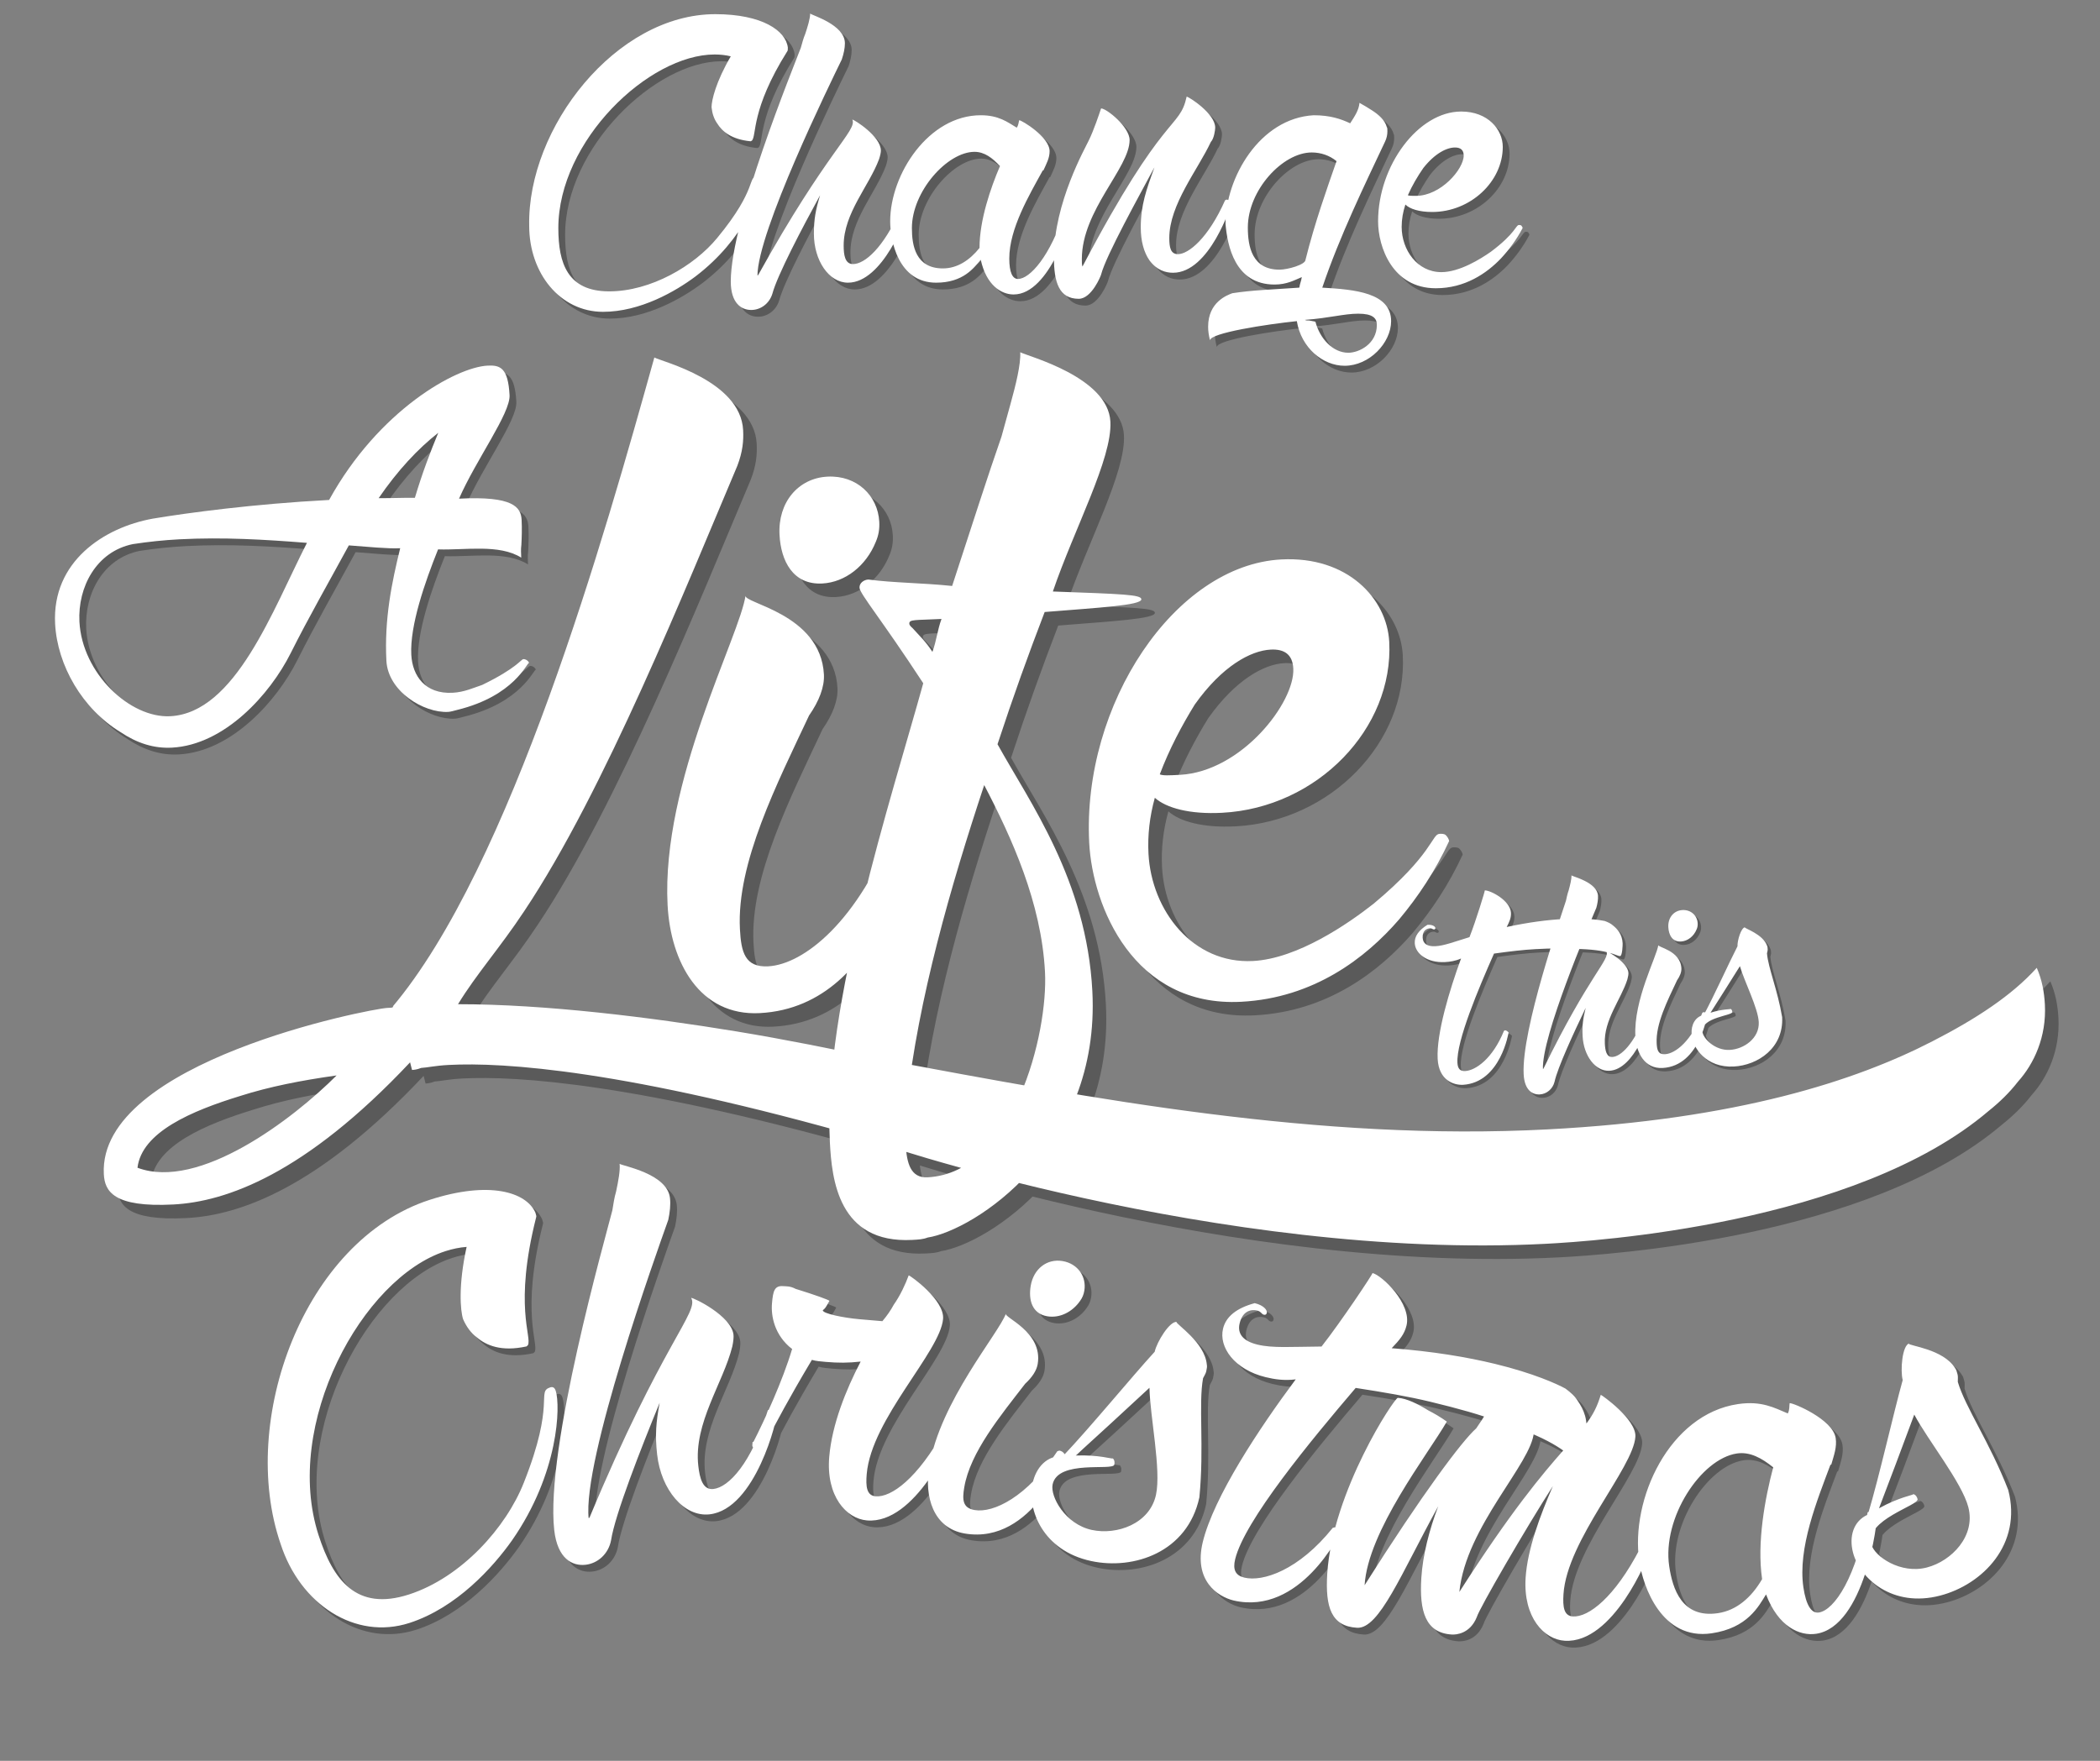 <?xml version="1.0" encoding="utf-8"?>
<!-- Generator: Adobe Illustrator 16.0.2, SVG Export Plug-In . SVG Version: 6.00 Build 0)  -->
<!DOCTYPE svg PUBLIC "-//W3C//DTD SVG 1.1//EN" "http://www.w3.org/Graphics/SVG/1.1/DTD/svg11.dtd">
<svg version="1.1" id="Layer_1" xmlns="http://www.w3.org/2000/svg" xmlns:xlink="http://www.w3.org/1999/xlink" x="0px" y="0px"
	 width="310px" height="260px" viewBox="0 0 310 260" enable-background="new 0 0 310 260" xml:space="preserve">
<rect x="0" y="0" width="310" height="260" fill="#808080" stroke="none"/>
<g>
	<g opacity="0.3">
		<path d="M178.368,106.034c4.036-5.686,8.25-7.96,11.207-8.115c2.048-0.107,3.232,0.743,3.34,2.79
			c0.262,5.005-7.641,15.227-16.74,15.703c-1.592,0.084-2.502,0.132-2.969-0.072C174.608,112.617,176.476,109.098,178.368,106.034
			 M215.416,125.304c-0.239-0.215-0.694-0.192-0.922-0.18c-1.137,0.06-0.982,3.017-9.723,10.317
			c-3.725,2.933-11.207,8.114-17.805,8.46c-8.871,0.465-14.985-7.426-15.428-15.842c-0.143-2.729,0.169-5.482,0.936-8.26
			c1.677,1.508,5.147,2.467,9.925,2.217c14.103-0.74,25.347-12.505,24.679-25.243c-0.333-6.369-6.138-12.679-15.919-12.167
			c-15.695,0.823-29.443,21.387-28.37,41.859c0.488,9.326,6.519,24.292,22.441,23.457c10.69-0.561,18.365-6.438,23.312-12.17
			c2.79-3.339,5.329-7.122,7.377-11.563C215.907,125.963,215.656,125.52,215.416,125.304 M135.845,165.056
			c1.691-15.598,6.519-32.274,11.443-47.13c4.057,7.771,8.437,17.349,8.973,27.585c0.477,9.099-4.604,29.665-17.342,30.332
			c-2.502,0.131-3.076-2.119-3.219-4.849C135.592,168.946,135.713,166.888,135.845,165.056 M136.722,94.759
			c-0.239-0.216-0.479-0.431-0.49-0.659c-0.036-0.682,0.886-0.502,4.752-0.705c-0.598,1.628-0.742,3.232-1.341,4.86
			C138.649,96.71,137.692,95.848,136.722,94.759 M138.929,184.737c6.788-1.04,25.55-12.971,24.322-36.399
			c-0.858-16.378-9.212-27.8-13.998-36.445c2.36-7.194,4.552-13.24,6.96-19.524c7.949-0.645,14.318-0.979,14.271-1.888
			c-0.036-0.683-2.777-0.767-13.062-1.141c3.163-9.289,8.78-19.619,8.494-25.078c-0.346-6.597-12.137-9.628-13.31-10.251
			c0.095,1.82-0.66,4.824-1.427,7.602l-1.341,4.86c-2.181,6.272-3.942,11.839-7.284,22.05c-4.358-0.456-8.691-0.457-12.367-0.949
			c-0.682,0.036-1.341,0.527-1.305,1.209c0.048,0.91,3.208,4.622,9.407,14.105c-4.601,16.663-14.832,47.764-13.783,67.78
			c0.286,5.459,1.242,14.988,12.16,14.417C137.576,185.037,138.258,185.001,138.929,184.737 M131.269,82.043
			c0.407-0.934,0.587-1.856,0.528-2.993c-0.203-3.867-3.327-6.897-7.649-6.67c-4.322,0.226-7.327,3.805-7.077,8.582
			c0.203,3.867,1.986,7.423,6.308,7.196C126.791,87.98,129.856,85.539,131.269,82.043 M114.158,151.595
			c19.107-1.001,22.501-27.637,22.537-26.955l-0.479-0.431c-0.479-0.432-0.946-0.636-1.628-0.6
			c-0.215,0.239-0.443,0.251-0.443,0.251c-5.414,14.197-13.521,20.553-18.752,20.827c-3.412,0.178-3.986-2.072-4.165-5.483
			c-0.513-9.781,5.488-21.5,10.207-31.556c1.485-2.131,2.287-4.226,2.192-6.045c-0.477-9.099-12.185-10.538-11.562-11.711
			c-0.827,5.973-12.469,27.568-11.515,45.765C100.991,144.073,105.287,152.06,114.158,151.595 M22.295,174.428
			c0.636-5.279,7.999-8.402,15.183-10.604c4.262-1.363,9.003-2.297,14.211-3.025C45.187,167.298,31.369,177.83,22.295,174.428
			 M302.666,144.908c-3.664,4.07-8.956,7.54-15.398,10.844c-11.325,5.84-28.817,11.546-56.796,13.012
			c-33.893,1.777-66.837-4.48-98.393-10.353c-6.919-1.463-14.066-2.912-21.428-4.123c-12.654-2.074-28.037-4.006-41.038-4.009
			c2.73-4.477,6.179-8.307,9.772-13.74c11.844-17.728,23.942-48.013,31.452-65.741c0.802-2.095,0.946-3.699,0.863-5.292
			c-0.381-7.279-11.933-10.094-13.107-10.717c-7.296,26.156-21.146,75.237-38.761,96.004l0.215-0.24
			c0.012,0.228-0.215,0.24-0.443,0.252l-0.455,0.024c-2.502,0.131-42.692,7.938-41.822,24.544c0.131,2.502,1.399,4.944,10.271,4.479
			c7.733-0.406,19.383-4.437,34.938-20.991l0.287,1.126c0.227-0.012,0.682-0.035,1.352-0.299c0.91-0.048,2.036-0.335,4.083-0.441
			c7.961-0.418,26.038,0.688,61.699,10.907c0.012,0.228,52.265,18.018,100.259,15.501c7.052-0.368,45.697-2.851,65.347-19.618
			c1.532-1.221,3.053-2.669,4.335-4.332c2.37-2.635,4.215-6.608,3.965-11.386C303.767,148.501,303.444,146.692,302.666,144.908"/>
	</g>
	<g>
		<path fill="#FFFFFF" d="M176.368,104.034c4.036-5.686,8.25-7.96,11.207-8.115c2.048-0.107,3.232,0.743,3.34,2.79
			c0.262,5.005-7.641,15.227-16.74,15.703c-1.592,0.084-2.502,0.132-2.969-0.072C172.608,110.617,174.476,107.098,176.368,104.034
			 M213.416,123.304c-0.239-0.215-0.694-0.192-0.922-0.18c-1.137,0.06-0.982,3.017-9.723,10.317
			c-3.725,2.933-11.207,8.114-17.805,8.46c-8.871,0.465-14.985-7.426-15.428-15.842c-0.143-2.729,0.169-5.483,0.936-8.26
			c1.677,1.508,5.147,2.467,9.925,2.217c14.103-0.74,25.347-12.505,24.679-25.243c-0.333-6.369-6.138-12.679-15.919-12.167
			c-15.695,0.823-29.443,21.387-28.37,41.859c0.488,9.326,6.519,24.292,22.441,23.457c10.69-0.561,18.365-6.438,23.312-12.17
			c2.79-3.339,5.329-7.122,7.377-11.563C213.907,123.963,213.656,123.52,213.416,123.304 M133.845,163.056
			c1.691-15.598,6.519-32.274,11.443-47.13c4.057,7.771,8.436,17.349,8.973,27.585c0.477,9.099-4.604,29.665-17.342,30.332
			c-2.502,0.131-3.076-2.119-3.219-4.849C133.592,166.946,133.713,164.888,133.845,163.056 M134.722,92.759
			c-0.239-0.216-0.479-0.431-0.49-0.659c-0.036-0.682,0.886-0.502,4.752-0.705c-0.598,1.628-0.742,3.232-1.341,4.86
			C136.649,94.71,135.692,93.848,134.722,92.759 M136.929,182.737c6.788-1.04,25.55-12.971,24.322-36.399
			c-0.858-16.378-9.212-27.8-13.998-36.445c2.36-7.194,4.552-13.24,6.96-19.524c7.949-0.645,14.318-0.979,14.271-1.888
			c-0.036-0.683-2.777-0.767-13.062-1.141c3.163-9.289,8.78-19.619,8.494-25.078c-0.346-6.597-12.137-9.628-13.31-10.251
			c0.095,1.82-0.66,4.824-1.427,7.602l-1.341,4.86c-2.181,6.272-3.942,11.839-7.284,22.05c-4.358-0.456-8.691-0.457-12.367-0.949
			c-0.682,0.036-1.341,0.527-1.305,1.209c0.048,0.91,3.208,4.622,9.407,14.105c-4.601,16.663-14.832,47.764-13.783,67.78
			c0.286,5.459,1.242,14.988,12.16,14.417C135.576,183.037,136.258,183.001,136.929,182.737 M129.269,80.043
			c0.407-0.934,0.587-1.856,0.528-2.993c-0.203-3.867-3.327-6.897-7.649-6.67c-4.322,0.226-7.327,3.805-7.077,8.582
			c0.203,3.867,1.986,7.423,6.308,7.196C124.791,85.98,127.856,83.539,129.269,80.043 M112.158,149.595
			c19.107-1.001,22.501-27.637,22.537-26.955l-0.479-0.431c-0.479-0.432-0.946-0.636-1.628-0.6
			c-0.215,0.239-0.443,0.251-0.443,0.251c-5.414,14.197-13.521,20.553-18.752,20.827c-3.412,0.178-3.986-2.072-4.165-5.483
			c-0.513-9.781,5.488-21.5,10.207-31.556c1.485-2.131,2.287-4.226,2.192-6.045c-0.477-9.099-12.185-10.538-11.562-11.711
			c-0.827,5.973-12.469,27.568-11.515,45.765C98.991,142.073,103.287,150.06,112.158,149.595 M20.295,172.428
			c0.636-5.279,7.999-8.402,15.183-10.604c4.262-1.363,9.003-2.297,14.211-3.025C43.187,165.298,29.369,175.83,20.295,172.428
			 M300.666,142.908c-3.664,4.07-8.956,7.54-15.398,10.844c-11.325,5.84-28.817,11.546-56.796,13.012
			c-33.893,1.777-66.837-4.48-98.393-10.353c-6.919-1.463-14.066-2.912-21.428-4.123c-12.654-2.074-28.037-4.006-41.038-4.009
			c2.73-4.477,6.179-8.307,9.772-13.74c11.844-17.728,23.942-48.013,31.452-65.741c0.802-2.095,0.946-3.699,0.863-5.292
			c-0.381-7.279-11.933-10.094-13.107-10.717c-7.296,26.156-21.146,75.237-38.761,96.004l0.215-0.24
			c0.012,0.228-0.215,0.24-0.443,0.252l-0.455,0.024c-2.502,0.131-42.692,7.938-41.822,24.544c0.131,2.502,1.399,4.944,10.271,4.479
			c7.733-0.406,19.383-4.437,34.938-20.991l0.287,1.126c0.227-0.012,0.682-0.035,1.352-0.299c0.91-0.048,2.036-0.335,4.083-0.441
			c7.961-0.418,26.038,0.688,61.699,10.907c0.012,0.228,52.265,18.018,100.259,15.501c7.052-0.368,45.697-2.851,65.347-19.618
			c1.532-1.221,3.053-2.669,4.335-4.332c2.37-2.635,4.215-6.608,3.965-11.386C301.767,146.501,301.444,144.692,300.666,142.908"/>
	</g>
</g>
<g>
	<g opacity="0.3">
		<path d="M211.117,25.8c1.74-2.197,3.479-3.021,4.67-3.021c0.824,0,1.282,0.366,1.282,1.19c0,2.015-3.389,5.952-7.052,5.952
			c-0.641,0-1.007,0-1.189-0.092C209.469,28.364,210.293,26.991,211.117,25.8 M225.585,34.316c-0.092-0.091-0.275-0.091-0.367-0.091
			c-0.457,0-0.457,1.19-4.12,3.937c-1.557,1.099-4.67,3.022-7.325,3.022c-3.571,0-5.86-3.297-5.86-6.685
			c0-1.098,0.183-2.197,0.55-3.296c0.641,0.641,2.014,1.099,3.937,1.099c5.678,0,10.439-4.487,10.439-9.615
			c0-2.564-2.198-5.219-6.135-5.219c-6.318,0-12.271,7.966-12.271,16.207c0,3.754,2.106,9.889,8.516,9.889
			c4.304,0,7.509-2.197,9.614-4.395c1.19-1.282,2.289-2.747,3.205-4.487C225.768,34.591,225.676,34.408,225.585,34.316
			 M193.72,39.353c0,0.733-2.656,1.465-3.846,1.465c-4.029,0-4.67-3.388-4.67-6.226c0-5.494,5.128-11.08,9.431-11.08
			c1.374,0,2.656,0.458,3.663,1.282C196.924,28.731,195.093,33.858,193.72,39.353 M201.503,47.319c2.106,0,2.747,0.641,2.747,1.648
			c0,2.838-2.656,4.12-4.212,4.12c-2.29,0-4.212-2.106-4.854-4.578c-0.274-0.091-0.55-0.091-0.916-0.183
			c-0.274,0-0.458,0-0.641-0.092C197.291,47.96,199.396,47.319,201.503,47.319 M205.715,19.757
			c-0.275-1.007-1.191-1.831-2.198-2.472c-0.549-0.367-1.189-0.733-1.831-1.099c-0.092,1.099-0.732,2.014-1.374,3.022
			c-1.373-0.641-2.93-1.191-5.401-1.191c-7.966,0.458-13.003,9.248-13.003,16.024c0.274,3.205,1.374,8.974,7.233,8.974
			c1.831,0,2.931-0.641,4.029-1.099c-0.091,0.641-0.275,0.916-0.366,1.557c-3.938,0.275-6.959,0.366-9.889,0.824
			c-0.733,0.275-3.572,1.282-3.572,4.945c0,0.641,0.092,1.282,0.275,2.014c0-1.099,8.424-2.381,12.819-2.838
			c0.642,3.937,3.846,6.592,7.051,6.592c3.663,0,6.867-3.388,6.867-6.592c0-4.213-5.402-4.67-10.163-4.945
			c2.563-7.6,6.317-15.292,9.247-21.518c0.275-0.55,0.366-1.099,0.366-1.557C205.806,20.123,205.806,19.849,205.715,19.757
			 M170.682,39.444c1.1,1.465,2.381,1.831,3.48,1.831c5.401,0,8.606-9.981,8.606-10.347l-0.183-0.183
			c-0.183-0.183-0.366-0.275-0.549-0.275c-0.092,0.092-0.185,0.092-0.185,0.092c-2.472,5.586-5.401,7.966-6.959,7.966
			c-1.098,0-1.281-1.007-1.281-2.38c0-4.945,4.213-10.073,6.135-14.193c0.458-0.458,0.641-1.74,0.641-2.106
			c0-2.106-3.937-4.579-4.212-4.579c-1.098,4.945-3.205,1.923-15.383,25.09c-0.092-0.275-0.092-0.641-0.092-1.099
			c0-7.234,7.051-13.461,7.051-17.581c0-1.923-3.388-4.67-4.212-4.67c-0.275,0.824-1.099,3.296-1.831,4.761
			c-0.458,1.008-5.128,9.157-5.128,17.215c0,3.663,0.732,6.135,3.663,6.135c1.923,0,3.296-3.479,3.296-3.571
			c0.732-2.839,5.677-11.721,7.875-15.841c-1.191,3.296-2.015,5.585-2.015,8.882C169.4,36.605,169.858,38.254,170.682,39.444
			 M145.594,37.613c-1.465,1.831-3.297,3.021-5.403,3.021c-4.029,0-4.578-3.388-4.578-5.952c0-5.402,5.219-11.262,9.248-11.262
			c1.465,0,2.656,0.915,3.754,2.106C147.242,28.731,145.594,33.492,145.594,37.613 M158.779,31.935c-0.274,0-0.55,0-0.55,0.092
			c-2.197,6.868-5.219,10.164-6.958,10.164c-0.824,0-1.282-1.007-1.282-3.022c0-4.395,2.93-9.34,4.945-13.002h0.092
			c0.458-1.008,0.916-1.832,0.916-2.839c0-2.106-4.122-4.578-4.487-4.578c-0.092,0.274-0.092,0.732-0.366,1.099
			c-1.374-0.825-2.656-1.832-5.311-1.832c-7.692,0-13.369,8.699-13.369,15.658c0,2.839,1.19,9.065,6.776,9.065
			c4.029,0,5.586-2.197,6.593-3.388c0.824,3.755,3.021,5.128,4.853,5.128c5.402,0,8.607-11.263,8.607-12.178
			C159.237,32.21,159.054,32.119,158.779,31.935 M134.423,31.935c-0.275,0-0.55,0-0.55,0.092c-2.472,5.586-5.219,7.966-6.959,7.966
			c-1.19,0-1.373-1.373-1.373-2.747c0-4.761,3.754-8.79,5.219-12.728c0.183-0.549,0.275-1.007,0.275-1.281
			c0-2.106-3.938-4.579-4.212-4.579c0.732,1.648-3.663,4.487-13.918,22.984c-0.092,0-0.092,0-0.092,0.091
			c0-6.501,10.713-28.386,12.453-31.957c0.275-0.824,0.458-1.648,0.458-2.381c0-2.747-4.853-4.12-5.128-4.395
			c0,0.733-0.366,1.923-0.732,3.022c-0.275,0.641-0.458,1.373-0.641,2.014c-1.099,2.931-10.347,25.456-10.347,34.521
			c0,3.205,1.556,4.212,3.021,4.212c1.374,0,2.656-0.915,3.114-2.38c0.732-2.747,4.395-9.707,7.05-14.56
			c-0.641,2.106-0.915,3.48-0.915,5.678c0,3.937,2.197,7.233,5.036,7.233c5.128,0,8.699-9.706,8.699-10.438
			C134.881,32.21,134.698,32.119,134.423,31.935 M90.014,47.044c5.494,0,10.713-3.022,13.644-5.219
			c7.233-5.494,9.706-12.545,9.706-14.285c0-0.275-0.092-0.549-0.458-0.549c-1.648,0,0.091,1.74-6.044,9.157
			c-3.388,4.12-9.797,7.874-15.932,7.874c-6.135,0-7.509-4.12-7.509-9.34c0-12.911,13.369-25.638,23.075-25.638
			c0.824,0,1.648,0.091,2.381,0.274c-2.198,3.755-2.839,6.502-2.839,7.509c0.092,0.916,0.367,1.74,0.824,2.381
			c0.733,1.19,2.106,2.38,4.945,2.655l0.183-0.092c0.733-0.732-0.183-4.578,5.219-13.185c0.092-0.092,0.092-0.275,0.092-0.55
			c-0.275-2.472-3.754-4.944-10.713-4.944c-14.651,0-27.745,16.757-27.47,31.224C79.118,41.367,83.696,47.044,90.014,47.044"/>
	</g>
	<g>
		<path fill="#FFFFFF" d="M210.117,24.8c1.74-2.197,3.479-3.021,4.67-3.021c0.824,0,1.282,0.366,1.282,1.19
			c0,2.015-3.389,5.952-7.052,5.952c-0.641,0-1.007,0-1.189-0.092C208.469,27.364,209.293,25.991,210.117,24.8 M224.585,33.316
			c-0.092-0.091-0.275-0.091-0.367-0.091c-0.457,0-0.457,1.19-4.12,3.937c-1.557,1.099-4.67,3.022-7.325,3.022
			c-3.571,0-5.86-3.297-5.86-6.685c0-1.098,0.183-2.197,0.55-3.296c0.641,0.641,2.014,1.099,3.937,1.099
			c5.678,0,10.439-4.487,10.439-9.615c0-2.564-2.198-5.219-6.135-5.219c-6.318,0-12.271,7.966-12.271,16.207
			c0,3.754,2.106,9.889,8.516,9.889c4.304,0,7.509-2.197,9.614-4.395c1.19-1.282,2.289-2.747,3.205-4.487
			C224.768,33.591,224.676,33.408,224.585,33.316 M192.72,38.353c0,0.733-2.656,1.465-3.846,1.465c-4.029,0-4.67-3.388-4.67-6.226
			c0-5.494,5.128-11.08,9.431-11.08c1.374,0,2.656,0.458,3.663,1.282C195.924,27.731,194.093,32.858,192.72,38.353 M200.503,46.319
			c2.106,0,2.747,0.641,2.747,1.648c0,2.838-2.656,4.12-4.212,4.12c-2.29,0-4.212-2.106-4.854-4.578
			c-0.274-0.091-0.55-0.091-0.916-0.183c-0.274,0-0.458,0-0.641-0.092C196.291,46.96,198.396,46.319,200.503,46.319 M204.715,18.757
			c-0.275-1.007-1.191-1.831-2.198-2.472c-0.549-0.367-1.189-0.733-1.831-1.099c-0.092,1.099-0.732,2.014-1.374,3.022
			c-1.373-0.641-2.93-1.191-5.401-1.191c-7.966,0.458-13.003,9.248-13.003,16.024c0.274,3.205,1.374,8.974,7.233,8.974
			c1.831,0,2.931-0.641,4.029-1.099c-0.091,0.641-0.275,0.916-0.366,1.557c-3.938,0.275-6.959,0.366-9.889,0.824
			c-0.733,0.275-3.572,1.282-3.572,4.945c0,0.641,0.092,1.282,0.275,2.014c0-1.099,8.424-2.381,12.819-2.838
			c0.642,3.937,3.846,6.592,7.051,6.592c3.663,0,6.867-3.388,6.867-6.592c0-4.213-5.402-4.67-10.163-4.945
			c2.563-7.6,6.317-15.292,9.247-21.518c0.275-0.55,0.366-1.099,0.366-1.557C204.806,19.123,204.806,18.849,204.715,18.757
			 M169.682,38.444c1.1,1.465,2.381,1.831,3.48,1.831c5.401,0,8.606-9.981,8.606-10.347l-0.183-0.183
			c-0.183-0.183-0.366-0.275-0.549-0.275c-0.092,0.092-0.185,0.092-0.185,0.092c-2.472,5.586-5.401,7.966-6.959,7.966
			c-1.098,0-1.281-1.007-1.281-2.38c0-4.945,4.213-10.073,6.135-14.193c0.458-0.458,0.641-1.74,0.641-2.106
			c0-2.106-3.937-4.579-4.212-4.579c-1.098,4.945-3.205,1.923-15.383,25.09c-0.092-0.275-0.092-0.641-0.092-1.099
			c0-7.234,7.051-13.461,7.051-17.581c0-1.923-3.388-4.67-4.212-4.67c-0.275,0.824-1.099,3.296-1.831,4.761
			c-0.458,1.008-5.128,9.157-5.128,17.215c0,3.663,0.732,6.135,3.663,6.135c1.923,0,3.296-3.479,3.296-3.571
			c0.732-2.839,5.677-11.721,7.875-15.841c-1.191,3.296-2.015,5.585-2.015,8.882C168.4,35.605,168.858,37.254,169.682,38.444
			 M144.594,36.613c-1.465,1.831-3.297,3.021-5.403,3.021c-4.029,0-4.578-3.388-4.578-5.952c0-5.402,5.219-11.262,9.248-11.262
			c1.465,0,2.656,0.915,3.754,2.106C146.242,27.731,144.594,32.492,144.594,36.613 M157.779,30.935c-0.274,0-0.55,0-0.55,0.092
			c-2.197,6.868-5.219,10.164-6.958,10.164c-0.824,0-1.282-1.007-1.282-3.022c0-4.395,2.93-9.34,4.944-13.002h0.092
			c0.458-1.008,0.917-1.832,0.917-2.839c0-2.106-4.122-4.578-4.487-4.578c-0.092,0.274-0.092,0.732-0.366,1.099
			c-1.374-0.825-2.656-1.832-5.311-1.832c-7.692,0-13.369,8.699-13.369,15.658c0,2.839,1.19,9.065,6.776,9.065
			c4.029,0,5.586-2.197,6.593-3.388c0.824,3.755,3.021,5.128,4.853,5.128c5.402,0,8.607-11.263,8.607-12.178
			C158.237,31.21,158.054,31.119,157.779,30.935 M133.423,30.935c-0.275,0-0.55,0-0.55,0.092c-2.472,5.586-5.219,7.966-6.959,7.966
			c-1.19,0-1.373-1.373-1.373-2.747c0-4.761,3.754-8.79,5.219-12.728c0.183-0.549,0.275-1.007,0.275-1.281
			c0-2.106-3.938-4.579-4.212-4.579c0.732,1.648-3.663,4.487-13.918,22.984c-0.092,0-0.092,0-0.092,0.091
			c0-6.501,10.713-28.386,12.453-31.957c0.275-0.824,0.458-1.648,0.458-2.381c0-2.747-4.853-4.12-5.128-4.395
			c0,0.733-0.366,1.923-0.732,3.022c-0.275,0.641-0.458,1.373-0.641,2.014c-1.099,2.931-10.347,25.456-10.347,34.521
			c0,3.205,1.556,4.212,3.021,4.212c1.374,0,2.656-0.915,3.114-2.38c0.732-2.747,4.395-9.707,7.05-14.56
			c-0.641,2.106-0.915,3.48-0.915,5.678c0,3.937,2.197,7.233,5.036,7.233c5.128,0,8.699-9.706,8.699-10.438
			C133.881,31.21,133.698,31.119,133.423,30.935 M89.014,46.044c5.494,0,10.713-3.022,13.644-5.219
			c7.233-5.494,9.706-12.545,9.706-14.285c0-0.275-0.092-0.549-0.458-0.549c-1.648,0,0.091,1.74-6.044,9.157
			c-3.388,4.12-9.797,7.874-15.932,7.874c-6.135,0-7.509-4.12-7.509-9.34c0-12.911,13.369-25.638,23.075-25.638
			c0.824,0,1.648,0.091,2.381,0.274c-2.198,3.755-2.839,6.502-2.839,7.509c0.092,0.916,0.367,1.74,0.824,2.381
			c0.733,1.19,2.106,2.38,4.945,2.655l0.183-0.092c0.733-0.732-0.183-4.578,5.219-13.185c0.092-0.092,0.092-0.275,0.092-0.55
			c-0.275-2.472-3.754-4.944-10.713-4.944c-14.651,0-27.745,16.757-27.47,31.224C78.118,40.367,82.696,46.044,89.014,46.044"/>
	</g>
</g>
<g>
	<g opacity="0.3">
		<path d="M255.843,155.528c-2.21,0.116-3.985-1.737-4.038-2.741c-0.109-2.076,4.443-2.315,4.416-2.852
			c-0.01-0.2-0.084-0.331-0.155-0.394c-0.07-0.064-0.07-0.064-0.137-0.061c0.069,0.063-1.143-0.008-2.925,0.557
			c1.24-1.945,2.915-4.584,4.34-6.875c0.654,2.249,2.673,6.172,2.782,8.247C260.252,153.82,257.919,155.42,255.843,155.528
			 M261.348,140.133c-0.627-1.713-3.288-2.513-3.298-2.714l0.066-0.003c-0.603,0.03-1.171,2.008-1.129,2.812
			c-1.279,2.484-3.443,7.297-4.975,10.13c-1.261,0.269-1.871,1.441-1.801,2.781c0.111,2.143,2.212,5.054,6.229,4.843
			c3.548-0.186,7.376-2.735,7.138-7.29c-0.683-4.06-2.06-7.277-2.239-9.417c0.053-0.271,0.112-0.408,0.103-0.608
			C261.432,140.465,261.422,140.264,261.348,140.133 M250.955,137.724c0.12-0.274,0.174-0.547,0.155-0.881
			c-0.059-1.139-0.979-2.031-2.251-1.964c-1.271,0.066-2.157,1.12-2.084,2.527c0.061,1.138,0.585,2.185,1.857,2.117
			C249.638,139.471,250.539,138.753,250.955,137.724 M245.919,158.198c5.625-0.296,6.624-8.137,6.634-7.936l-0.142-0.127
			c-0.141-0.127-0.277-0.187-0.479-0.176c-0.063,0.069-0.13,0.074-0.13,0.074c-1.594,4.179-3.981,6.05-5.521,6.131
			c-1.004,0.052-1.173-0.61-1.226-1.615c-0.151-2.879,1.616-6.329,3.005-9.289c0.437-0.627,0.673-1.244,0.645-1.779
			c-0.14-2.679-3.587-3.102-3.402-3.447c-0.244,1.759-3.671,8.115-3.391,13.472C242.043,155.983,243.308,158.335,245.919,158.198
			 M243.696,150.391c-0.201,0.011-0.401,0.021-0.397,0.088c-1.595,4.181-3.512,6.026-4.784,6.093
			c-0.87,0.046-1.057-0.951-1.109-1.956c-0.183-3.481,2.408-6.572,3.329-9.508c0.112-0.408,0.162-0.747,0.151-0.947
			c-0.08-1.54-3.055-3.197-3.255-3.188c0.599,1.178-2.508,3.422-9.297,17.341c-0.067,0.003-0.067,0.003-0.064,0.07
			c-0.249-4.754,6.747-21.168,7.882-23.846c0.169-0.613,0.272-1.224,0.244-1.76c-0.106-2.008-3.707-2.826-3.919-3.017
			c0.028,0.536-0.194,1.42-0.42,2.238c-0.176,0.479-0.282,1.021-0.391,1.497c-0.691,2.185-6.592,19.012-6.244,25.641
			c0.123,2.343,1.3,3.021,2.372,2.964c1.004-0.052,1.905-0.771,2.185-1.859c0.43-2.037,2.842-7.267,4.598-10.917
			c-0.388,1.564-0.535,2.579-0.451,4.187c0.15,2.879,1.884,5.205,3.96,5.096c3.75-0.195,5.988-7.431,5.961-7.966
			C244.043,150.575,243.904,150.515,243.696,150.391 M232.959,140.614c5.173,0.064,6.167,1.087,6.702,1.059
			c0.335-0.019,0.382-1.699,0.37-1.9c-0.069-1.339-0.781-2.106-1.412-2.61c-0.353-0.318-0.765-0.498-1.243-0.675
			c-0.747-0.161-2.845-0.454-6.059-0.286c-2.344,0.123-5.146,0.471-8.398,1.179c0.427-0.828,0.667-1.378,0.628-2.114
			c-0.096-1.808-3.063-3.331-3.865-3.289c0.066-0.004-1.31,4.5-2.257,6.9c-2.379,0.729-3.762,1.271-5.033,1.338
			c-1.205,0.063-1.832-0.374-1.878-1.245c-0.056-1.071,0.599-1.374,1.067-1.399c0.336-0.017,0.412,0.181,0.613,0.171
			c0.134-0.008,0.198-0.078,0.191-0.213c-0.011-0.2-0.363-0.518-1.167-0.476c-1.3,0.807-1.924,1.713-1.872,2.717
			c0.081,1.54,1.832,2.925,4.444,2.789c0.735-0.039,1.535-0.147,2.389-0.529c-1.703,4.656-3.65,11.069-3.453,14.819
			c0.168,3.214,2.42,3.902,3.759,3.831c5.554-0.358,6.712-7.737,6.712-7.737l-0.141-0.127c-0.141-0.127-0.278-0.187-0.412-0.18
			c-0.064,0.071-0.131,0.074-0.131,0.074c-1.664,4.116-4.191,5.859-5.731,5.94c-0.736,0.038-1.093-0.346-1.138-1.217
			c-0.169-3.214,3.117-10.973,5.399-16.128c2.333-0.324,4.334-0.563,6.142-0.658C229.529,140.524,231.407,140.494,232.959,140.614"
			/>
	</g>
	<g>
		<path fill="#FFFFFF" d="M255.343,155.028c-2.21,0.116-3.985-1.737-4.038-2.741c-0.109-2.076,4.443-2.315,4.416-2.852
			c-0.01-0.2-0.084-0.331-0.155-0.394c-0.07-0.064-0.07-0.064-0.137-0.061c0.069,0.063-1.143-0.008-2.925,0.557
			c1.24-1.945,2.915-4.584,4.34-6.875c0.654,2.249,2.673,6.172,2.782,8.247C259.752,153.32,257.419,154.92,255.343,155.028
			 M260.848,139.633c-0.627-1.713-3.288-2.513-3.298-2.714l0.066-0.003c-0.603,0.03-1.171,2.008-1.129,2.812
			c-1.279,2.484-3.443,7.297-4.975,10.13c-1.261,0.269-1.871,1.441-1.801,2.781c0.111,2.143,2.212,5.054,6.229,4.843
			c3.548-0.186,7.376-2.735,7.138-7.29c-0.683-4.06-2.06-7.277-2.239-9.417c0.053-0.271,0.112-0.408,0.103-0.608
			C260.932,139.965,260.922,139.764,260.848,139.633 M250.455,137.224c0.12-0.274,0.174-0.547,0.155-0.881
			c-0.059-1.139-0.979-2.031-2.251-1.964c-1.271,0.066-2.157,1.12-2.084,2.527c0.061,1.138,0.585,2.185,1.857,2.117
			C249.138,138.971,250.039,138.253,250.455,137.224 M245.419,157.698c5.625-0.296,6.624-8.137,6.634-7.936l-0.142-0.127
			c-0.141-0.127-0.277-0.187-0.479-0.176c-0.063,0.069-0.13,0.074-0.13,0.074c-1.594,4.179-3.981,6.05-5.521,6.131
			c-1.004,0.052-1.173-0.61-1.226-1.615c-0.151-2.879,1.616-6.329,3.005-9.289c0.437-0.627,0.673-1.244,0.645-1.779
			c-0.14-2.679-3.587-3.102-3.402-3.447c-0.244,1.759-3.671,8.115-3.391,13.472C241.543,155.483,242.808,157.835,245.419,157.698
			 M243.196,149.891c-0.201,0.011-0.401,0.021-0.397,0.088c-1.595,4.181-3.512,6.026-4.784,6.093
			c-0.87,0.046-1.057-0.951-1.109-1.956c-0.183-3.481,2.408-6.572,3.329-9.508c0.112-0.408,0.162-0.747,0.151-0.947
			c-0.08-1.54-3.055-3.197-3.255-3.188c0.599,1.178-2.508,3.422-9.297,17.341c-0.067,0.003-0.067,0.003-0.064,0.07
			c-0.249-4.754,6.747-21.168,7.882-23.846c0.169-0.613,0.272-1.224,0.244-1.76c-0.106-2.008-3.707-2.826-3.919-3.017
			c0.028,0.536-0.194,1.42-0.42,2.238c-0.176,0.479-0.282,1.021-0.391,1.497c-0.691,2.185-6.592,19.012-6.244,25.641
			c0.123,2.343,1.3,3.021,2.372,2.964c1.004-0.052,1.905-0.771,2.185-1.859c0.43-2.037,2.842-7.267,4.598-10.917
			c-0.388,1.564-0.535,2.579-0.451,4.187c0.15,2.879,1.884,5.205,3.96,5.096c3.75-0.195,5.988-7.431,5.961-7.966
			C243.543,150.075,243.404,150.015,243.196,149.891 M232.459,140.114c5.173,0.064,6.167,1.087,6.702,1.059
			c0.335-0.019,0.382-1.699,0.37-1.9c-0.069-1.339-0.781-2.106-1.412-2.61c-0.353-0.318-0.765-0.498-1.243-0.675
			c-0.747-0.161-2.845-0.454-6.059-0.286c-2.344,0.123-5.146,0.471-8.398,1.179c0.427-0.828,0.667-1.378,0.628-2.114
			c-0.096-1.808-3.063-3.331-3.865-3.289c0.066-0.004-1.31,4.5-2.257,6.9c-2.379,0.729-3.762,1.271-5.033,1.338
			c-1.205,0.063-1.832-0.374-1.878-1.245c-0.056-1.071,0.599-1.374,1.067-1.399c0.336-0.017,0.412,0.181,0.613,0.171
			c0.134-0.008,0.198-0.078,0.191-0.213c-0.011-0.2-0.363-0.518-1.167-0.476c-1.3,0.807-1.924,1.713-1.872,2.717
			c0.081,1.54,1.832,2.925,4.444,2.789c0.735-0.039,1.535-0.147,2.389-0.529c-1.703,4.656-3.65,11.069-3.453,14.819
			c0.168,3.214,2.42,3.902,3.759,3.831c5.554-0.358,6.712-7.737,6.712-7.737l-0.141-0.127c-0.141-0.127-0.278-0.187-0.412-0.18
			c-0.064,0.071-0.131,0.074-0.131,0.074c-1.664,4.116-4.191,5.859-5.731,5.94c-0.736,0.038-1.093-0.346-1.138-1.217
			c-0.169-3.214,3.117-10.973,5.399-16.128c2.333-0.324,4.334-0.563,6.142-0.658C229.029,140.024,230.907,139.994,232.459,140.114"
			/>
	</g>
</g>
<g>
	<g opacity="0.3">
		<path d="M20.616,81.342c2.308-0.353,4.621-0.591,6.825-0.706c6.496-0.341,12.68,0.033,18.87,0.523
			c-5.063,9.919-10.549,25.094-20.176,25.598c-5.915,0.31-13.008-6.297-13.409-13.952C12.459,87.701,15.207,82.439,20.616,81.342
			 M65.696,64.906c-1.136,2.735-2.363,5.94-3.451,9.602c-1.746-0.025-3.486,0.067-5.347,0.048
			C59.707,70.454,62.68,67.273,65.696,64.906 M18.815,109.118c2.411,1.618,4.895,2.419,7.563,2.279
			c7.772-0.408,14.476-7.854,17.53-13.946c2.632-5.255,5.722-10.651,8.586-15.919c2.802,0.203,5.727,0.514,7.582,0.417
			c-1.246,5.067-2.358,10.475-2.036,16.623c0.237,4.523,5.523,7.736,9.119,7.547c0.347-0.018,0.805-0.158,1.379-0.305
			c8.382-2.067,10.221-6.932,10.569-6.951l0.006,0.116c-0.018-0.348-0.5-0.671-0.848-0.653s-0.977,1.331-6.081,3.808
			c-1.258,0.415-2.62,1.068-4.359,1.159c-4.06,0.213-5.946-2.48-6.11-5.612c-0.225-4.291,1.999-10.689,3.953-15.56
			c3.962,0.142,9.029-0.822,12.276,1.218c-0.03-0.58-0.066-1.276,0.019-1.862c0.061-1.05,0.104-2.448,0.038-3.724
			c-0.098-1.856-1.233-3.541-9.236-3.121c2.492-5.714,7.597-12.611,7.457-15.279c-0.213-4.059-1.397-4.462-3.253-4.365
			c-4.639,0.243-16.056,6.54-23.385,19.835c-11.135,0.583-20.952,1.912-26.025,2.759c-7.258,1.311-14.903,6.364-14.422,15.527
			C9.459,99.257,13.169,105.692,18.815,109.118"/>
	</g>
	<g>
		<path fill="#FFFFFF" d="M19.616,80.342c2.308-0.353,4.621-0.591,6.825-0.706c6.496-0.341,12.68,0.033,18.87,0.523
			c-5.063,9.919-10.549,25.094-20.176,25.598c-5.915,0.31-13.008-6.297-13.409-13.952C11.459,86.701,14.207,81.439,19.616,80.342
			 M64.696,63.906c-1.136,2.735-2.363,5.94-3.451,9.602c-1.746-0.025-3.486,0.067-5.347,0.048
			C58.707,69.454,61.68,66.273,64.696,63.906 M17.815,108.118c2.411,1.618,4.895,2.419,7.563,2.279
			c7.772-0.408,14.476-7.854,17.53-13.946c2.632-5.255,5.722-10.651,8.586-15.919c2.802,0.203,5.727,0.514,7.582,0.417
			c-1.246,5.067-2.358,10.475-2.036,16.623c0.237,4.523,5.523,7.736,9.119,7.547c0.347-0.018,0.805-0.158,1.379-0.305
			c8.382-2.067,10.221-6.932,10.569-6.951l0.006,0.116c-0.018-0.348-0.5-0.671-0.848-0.653s-0.977,1.331-6.081,3.808
			c-1.258,0.415-2.62,1.068-4.359,1.159c-4.06,0.213-5.946-2.48-6.11-5.612c-0.225-4.291,1.999-10.689,3.953-15.56
			c3.962,0.142,9.029-0.822,12.276,1.218c-0.03-0.58-0.066-1.276,0.019-1.862c0.061-1.05,0.104-2.448,0.038-3.724
			c-0.098-1.856-1.233-3.541-9.236-3.121c2.492-5.714,7.597-12.611,7.457-15.279c-0.213-4.059-1.397-4.462-3.253-4.365
			c-4.639,0.243-16.056,6.54-23.385,19.835c-11.135,0.583-20.952,1.912-26.025,2.759c-7.258,1.311-14.903,6.364-14.422,15.527
			C8.459,98.257,12.169,104.692,17.815,108.118"/>
	</g>
</g>
<g>
	<g opacity="0.3">
		<path d="M285.448,232.453c-3.894,1.017-7.735-1.634-8.198-3.403c-0.955-3.657,7.066-5.752,6.82-6.696
			c-0.093-0.354-0.272-0.559-0.421-0.646s-0.148-0.087-0.267-0.057c0.149,0.088-2.036,0.405-5.006,2.063
			c1.497-3.919,3.511-9.234,5.207-13.836c1.992,3.765,7.025,10.011,7.98,13.668C292.674,227.794,289.104,231.498,285.448,232.453
			 M289.604,203.014c-1.745-2.819-6.776-3.27-6.869-3.624l0.118-0.031c-1.062,0.278-1.348,4.008-0.978,5.423
			c-1.368,4.894-3.458,14.261-5.145,19.867c-2.148,0.939-2.805,3.254-2.188,5.612c0.986,3.775,5.793,8.19,12.871,6.341
			c6.252-1.633,12.134-7.58,10.039-15.601c-2.706-6.981-6.339-12.206-7.443-15.95c-0.005-0.503,0.051-0.77-0.042-1.124
			C289.876,203.573,289.784,203.22,289.604,203.014 M261.121,234.173c-1.574,2.697-3.756,4.62-6.531,5.028
			c-5.307,0.78-6.688-3.575-7.185-6.953c-1.048-7.116,4.691-15.849,10-16.629c1.93-0.285,3.675,0.69,5.354,2.046
			C261.571,222.153,260.323,228.745,261.121,234.173 M277.391,224.138c-0.361,0.053-0.724,0.107-0.706,0.228
			c-1.563,9.473-4.904,14.4-7.196,14.738c-1.087,0.16-1.885-1.079-2.275-3.731c-0.853-5.79,2.049-12.872,3.993-18.088l0.121-0.018
			c0.406-1.416,0.851-2.59,0.655-3.917c-0.408-2.774-6.315-5.232-6.799-5.162c-0.066,0.381,0.022,0.983-0.269,1.52
			c-1.969-0.819-3.854-1.898-7.352-1.383c-10.133,1.49-15.925,14.051-14.575,23.219c0.551,3.739,3.325,11.711,10.684,10.628
			c5.307-0.781,6.932-3.978,8.028-5.741c1.813,4.785,4.975,6.169,7.387,5.814c7.117-1.048,9.155-16.506,8.978-17.712
			C278.047,224.411,277.788,224.326,277.391,224.138 M219.006,239.773c0.32-1.2,7.301-13.225,11.226-19.333
			c-1.855,4.282-3.757,9.295-4.023,13.554c-0.365,5.841,2.73,9.089,5.772,9.278c7.181,0.448,12.383-12.42,12.42-13.027l-0.229-0.259
			c-0.229-0.26-0.464-0.396-0.829-0.418c-0.129,0.113-0.251,0.105-0.251,0.105c-3.749,7.218-7.597,10.154-9.909,10.009
			c-1.339-0.084-1.499-1.437-1.385-3.263c0.502-8.031,10.328-18.656,10.617-23.28c0.16-2.555-4.989-6.175-5.11-6.183
			c-2.008,6.716-5.712,5.385-20.877,29.114c0.973-9.713,10.716-18.999,11.005-23.623c0.175-2.8-4.853-6.411-5.218-6.435
			c-0.433,1.072-0.996,2.259-1.81,3.552c-0.419,0.829-0.95,1.528-1.49,2.351c-2.069,1.825-7.934,9.644-16.474,23.158
			c0.501-8.031,9.264-19.211,12.139-24.162c-0.937-0.669-1.879-1.217-2.708-1.635c-1.529-0.951-3.188-1.787-4.525-1.871
			c-0.487-0.03-9.659,13.811-10.419,25.979c-0.312,4.989,0.616,7.735,4.388,7.971c3.286,0.205,6.48-7.902,11.994-17.941
			c-1.315,3.461-2.282,7.187-2.495,10.595c-0.304,4.867,0.594,8.099,4.487,8.343C215.911,242.391,217.995,242.277,219.006,239.773
			 M222.249,210.929c8.98,2.803,10.181,5.102,11.129,5.33c0.592,0.145,1.547-2.761,1.633-3.117c0.574-2.369-0.266-4.078-1.103-5.285
			c-0.449-0.735-1.074-1.264-1.817-1.819c-1.218-0.671-4.719-2.272-10.407-3.65c-4.146-1.005-9.21-1.854-15.246-2.313
			c1.174-1.222,1.877-2.055,2.193-3.358c0.775-3.199-3.604-7.396-5.024-7.741c0.118,0.029-4.62,7.161-7.521,10.85
			c-4.524,0.032-7.214,0.26-9.465-0.285c-2.133-0.518-2.999-1.605-2.625-3.146c0.459-1.896,1.759-2.083,2.588-1.882
			c0.593,0.144,0.625,0.527,0.98,0.613c0.237,0.058,0.385-0.032,0.441-0.27c0.086-0.354-0.363-1.091-1.785-1.436
			c-2.685,0.729-4.243,1.983-4.674,3.76c-0.66,2.727,1.671,6.05,6.292,7.17c1.303,0.316,2.754,0.542,4.438,0.322
			c-5.388,7.226-12.114,17.388-13.723,24.024c-1.378,5.688,2.188,8.057,4.559,8.631c9.863,2.264,15.718-9.992,15.718-9.992
			l-0.18-0.294c-0.18-0.294-0.388-0.47-0.625-0.528c-0.146,0.09-0.266,0.062-0.266,0.062c-5.04,6.306-10.35,8.03-13.076,7.371
			c-1.303-0.316-1.723-1.172-1.35-2.712c1.378-5.688,11.139-17.498,17.794-25.296c4.233,0.649,7.846,1.274,11.046,2.05
			C216.321,208.991,219.609,209.913,222.249,210.929 M162.172,226.91c-3.933-0.848-6.169-4.945-5.784-6.733
			c0.796-3.695,8.901-1.95,9.106-2.904c0.077-0.356,0.009-0.62-0.084-0.766c-0.095-0.145-0.095-0.145-0.213-0.171
			c0.094,0.145-2-0.555-5.398-0.414c3.102-2.824,7.296-6.66,10.884-10.003c0.081,4.257,1.759,12.102,0.964,15.797
			C170.723,226.007,165.867,227.705,162.172,226.91 M179.15,202.504c-0.286-3.305-4.575-5.974-4.499-6.332l0.119,0.026
			c-1.071-0.231-3.009,2.969-3.315,4.398c-3.428,3.752-9.516,11.172-13.547,15.417c-2.342-0.13-3.97,1.641-4.483,4.024
			c-0.821,3.813,1.481,9.922,8.632,11.461c6.317,1.361,14.248-1.297,15.993-9.402c0.731-7.451-0.157-13.753,0.545-17.593
			c0.222-0.451,0.394-0.664,0.47-1.021C179.142,203.125,179.219,202.768,179.15,202.504 M160.446,193.082
			c0.32-0.44,0.521-0.901,0.622-1.502c0.344-2.045-0.938-3.99-3.223-4.373s-4.27,1.138-4.694,3.663
			c-0.343,2.045,0.177,4.109,2.461,4.493C157.417,195.665,159.302,194.745,160.446,193.082 M143.435,227.44
			c10.101,1.694,14.964-11.83,14.904-11.47l-0.2-0.281c-0.2-0.28-0.421-0.44-0.781-0.502c-0.141,0.101-0.261,0.08-0.261,0.08
			c-4.476,6.791-9.45,9.171-12.215,8.707c-1.804-0.302-1.843-1.545-1.54-3.349c0.866-5.17,5.362-10.598,8.994-15.305
			c1.023-0.941,1.686-1.942,1.847-2.904c0.808-4.811-5.144-6.92-4.683-7.461c-1.125,3.024-9.714,12.959-11.327,22.579
			C137.427,221.983,138.746,226.655,143.435,227.44 M141.123,212.231c-0.111-0.132-0.354-0.152-0.476-0.162
			c-0.132,0.11-0.253,0.1-0.253,0.1c-3.918,7.128-7.834,9.973-10.142,9.774c-1.336-0.115-1.464-1.473-1.307-3.295
			c0.7-8.139,10.852-18.033,11.27-22.893c0.241-2.794-4.832-6.413-5.075-6.434c-0.48,1.305-1.234,2.954-2.209,4.338
			c-0.438,0.818-0.997,1.628-1.677,2.426l-3.402-0.293c-2.308-0.198-5.435-0.835-5.393-1.32c0.396-0.334,0.396-0.334,0.976-1.385
			c0.01-0.121-2.246-0.927-4.987-1.775c-0.819-0.438-1.437-0.368-1.801-0.399c-1.337-0.115-1.531,0.725-1.688,2.547
			c-0.157,1.822,0.332,4.679,2.969,6.741c-1.38,4.653-4.089,10.54-5.707,13.705c-0.122-0.012-0.122-0.012-0.132,0.11l-0.032,0.364
			c-0.031,0.365,0.313,0.639,0.92,0.691c0.972,0.084,0.722-1.284,7.873-13.273c0.597,0.174,1.204,0.226,2.054,0.299
			c1.822,0.157,3.291,0.161,5.144-0.047c-2.198,4.216-4.227,9.304-4.635,14.042c-0.501,5.83,2.517,9.149,5.554,9.411
			c7.167,0.616,12.669-12.127,12.721-12.734C141.699,212.648,141.466,212.506,141.123,212.231 M115.048,209.09
			c-0.364,0.041-0.727,0.081-0.714,0.202c-2.444,7.758-5.727,11.314-8.029,11.572c-1.575,0.177-2.021-1.614-2.224-3.432
			c-0.705-6.301,3.666-12.188,5.022-17.614c0.161-0.756,0.214-1.374,0.174-1.737c-0.312-2.787-5.889-5.477-6.252-5.436
			c1.213,2.072-4.182,6.479-15.015,32.475c-0.121,0.013-0.121,0.013-0.107,0.134c-0.963-8.602,9.974-39.148,11.747-44.131
			c0.241-1.131,0.362-2.249,0.253-3.218c-0.406-3.636-7.032-4.734-7.436-5.058c0.109,0.969-0.2,2.6-0.522,4.107
			c-0.268,0.889-0.402,1.885-0.55,2.761c-1.02,4.04-9.923,35.216-8.58,47.212c0.474,4.241,2.683,5.343,4.622,5.126
			c1.817-0.203,3.378-1.604,3.767-3.61c0.563-3.744,4.379-13.495,7.174-20.311c-0.536,2.882-0.696,4.74-0.371,7.648
			c0.583,5.211,3.979,9.247,7.735,8.826c6.786-0.759,10.074-14.132,9.966-15.101C115.694,209.386,115.438,209.292,115.048,209.09
			 M61.447,240.642c6.96-2.252,12.334-8.219,15.146-12.204c6.912-9.925,7.155-19.869,6.442-22.074
			c-0.113-0.349-0.341-0.658-0.805-0.509c-2.088,0.677,0.829,2.167-3.904,14.077c-2.603,6.609-9.185,13.992-16.957,16.507
			c-7.773,2.515-11.201-2.143-13.341-8.756c-5.291-16.355,6.43-37.96,18.726-41.938c1.044-0.338,2.126-0.56,3.129-0.628
			c-1.246,5.656-0.932,9.399-0.519,10.676c0.491,1.123,1.177,2.054,2.02,2.678c1.416,1.208,3.643,2.153,7.352,1.338l0.195-0.19
			c0.627-1.229-2.109-5.726,1.208-18.845c0.078-0.152,0.003-0.385-0.109-0.732c-1.361-3.021-6.783-4.727-15.599-1.874
			c-18.561,6.005-28.282,32.6-22.005,50.815C45.316,237.915,53.443,243.23,61.447,240.642"/>
	</g>
	<g>
		<path fill="#FFFFFF" d="M284.448,231.453c-3.894,1.017-7.735-1.634-8.198-3.403c-0.955-3.657,7.066-5.752,6.82-6.696
			c-0.093-0.354-0.272-0.559-0.421-0.646s-0.148-0.087-0.267-0.057c0.149,0.088-2.036,0.405-5.006,2.063
			c1.497-3.919,3.511-9.234,5.207-13.836c1.992,3.765,7.025,10.011,7.98,13.668C291.674,226.794,288.104,230.498,284.448,231.453
			 M288.604,202.014c-1.745-2.819-6.776-3.27-6.869-3.624l0.118-0.031c-1.062,0.278-1.348,4.008-0.978,5.423
			c-1.368,4.894-3.458,14.261-5.145,19.867c-2.148,0.939-2.805,3.254-2.188,5.612c0.986,3.775,5.793,8.19,12.871,6.341
			c6.252-1.633,12.134-7.58,10.039-15.601c-2.706-6.981-6.339-12.206-7.443-15.95c-0.005-0.503,0.051-0.77-0.042-1.124
			C288.876,202.573,288.784,202.22,288.604,202.014 M260.121,233.173c-1.574,2.697-3.756,4.62-6.531,5.028
			c-5.307,0.78-6.688-3.575-7.185-6.953c-1.048-7.116,4.691-15.849,10-16.629c1.93-0.285,3.675,0.69,5.354,2.046
			C260.571,221.153,259.323,227.745,260.121,233.173 M276.391,223.138c-0.361,0.053-0.724,0.107-0.706,0.228
			c-1.563,9.473-4.904,14.4-7.196,14.738c-1.087,0.16-1.885-1.079-2.275-3.731c-0.853-5.79,2.049-12.872,3.993-18.088l0.121-0.018
			c0.406-1.416,0.851-2.59,0.655-3.917c-0.408-2.774-6.315-5.232-6.799-5.162c-0.066,0.381,0.022,0.983-0.269,1.52
			c-1.969-0.819-3.854-1.898-7.352-1.383c-10.133,1.49-15.925,14.051-14.575,23.219c0.551,3.739,3.325,11.711,10.684,10.628
			c5.307-0.781,6.932-3.978,8.028-5.741c1.813,4.785,4.975,6.169,7.387,5.814c7.117-1.048,9.155-16.506,8.978-17.712
			C277.047,223.411,276.788,223.326,276.391,223.138 M218.006,238.773c0.32-1.2,7.301-13.225,11.226-19.333
			c-1.855,4.282-3.757,9.295-4.023,13.554c-0.365,5.841,2.73,9.089,5.772,9.278c7.181,0.448,12.383-12.42,12.42-13.027l-0.229-0.259
			c-0.229-0.26-0.464-0.396-0.829-0.418c-0.129,0.113-0.251,0.105-0.251,0.105c-3.749,7.218-7.597,10.154-9.909,10.009
			c-1.339-0.084-1.499-1.437-1.385-3.263c0.502-8.031,10.328-18.656,10.617-23.28c0.16-2.555-4.989-6.175-5.11-6.183
			c-2.008,6.716-5.712,5.385-20.877,29.114c0.973-9.713,10.716-18.999,11.005-23.623c0.175-2.8-4.853-6.411-5.218-6.435
			c-0.433,1.072-0.996,2.259-1.81,3.552c-0.419,0.829-0.95,1.528-1.49,2.351c-2.069,1.825-7.934,9.644-16.474,23.158
			c0.501-8.031,9.264-19.211,12.139-24.162c-0.937-0.669-1.879-1.217-2.708-1.635c-1.529-0.951-3.188-1.787-4.525-1.871
			c-0.487-0.03-9.659,13.811-10.419,25.979c-0.312,4.989,0.616,7.735,4.388,7.971c3.286,0.205,6.48-7.902,11.994-17.941
			c-1.315,3.461-2.282,7.187-2.495,10.595c-0.304,4.867,0.594,8.099,4.487,8.343C214.911,241.391,216.995,241.277,218.006,238.773
			 M221.249,209.929c8.98,2.803,10.181,5.102,11.129,5.33c0.592,0.145,1.547-2.761,1.633-3.117c0.574-2.369-0.266-4.078-1.103-5.285
			c-0.449-0.735-1.074-1.264-1.817-1.819c-1.218-0.671-4.719-2.272-10.407-3.65c-4.146-1.005-9.21-1.854-15.246-2.313
			c1.174-1.222,1.877-2.055,2.193-3.358c0.775-3.199-3.604-7.396-5.024-7.741c0.118,0.029-4.62,7.161-7.521,10.85
			c-4.524,0.032-7.214,0.26-9.465-0.285c-2.133-0.518-2.999-1.605-2.625-3.146c0.459-1.896,1.759-2.083,2.588-1.882
			c0.593,0.144,0.625,0.527,0.98,0.613c0.237,0.058,0.385-0.032,0.441-0.27c0.086-0.354-0.363-1.091-1.785-1.436
			c-2.685,0.729-4.243,1.983-4.674,3.76c-0.66,2.727,1.671,6.05,6.292,7.17c1.303,0.316,2.754,0.542,4.438,0.322
			c-5.388,7.226-12.114,17.388-13.723,24.024c-1.378,5.688,2.188,8.057,4.559,8.631c9.863,2.264,15.718-9.992,15.718-9.992
			l-0.18-0.294c-0.18-0.294-0.388-0.47-0.625-0.528c-0.146,0.09-0.266,0.062-0.266,0.062c-5.04,6.306-10.35,8.03-13.076,7.371
			c-1.303-0.316-1.723-1.172-1.35-2.712c1.378-5.688,11.139-17.498,17.794-25.296c4.233,0.649,7.846,1.274,11.046,2.05
			C215.321,207.991,218.609,208.913,221.249,209.929 M161.172,225.91c-3.933-0.848-6.169-4.945-5.784-6.733
			c0.796-3.695,8.901-1.95,9.106-2.904c0.077-0.356,0.009-0.62-0.084-0.766c-0.095-0.145-0.095-0.145-0.213-0.171
			c0.094,0.145-2-0.555-5.398-0.414c3.102-2.824,7.296-6.66,10.884-10.003c0.081,4.257,1.759,12.102,0.964,15.797
			C169.723,225.007,164.867,226.705,161.172,225.91 M178.15,201.504c-0.286-3.305-4.575-5.974-4.499-6.332l0.119,0.026
			c-1.071-0.231-3.009,2.969-3.315,4.398c-3.428,3.752-9.516,11.172-13.547,15.417c-2.342-0.13-3.97,1.641-4.483,4.024
			c-0.821,3.813,1.481,9.922,8.632,11.461c6.317,1.361,14.248-1.297,15.993-9.402c0.731-7.451-0.157-13.753,0.545-17.593
			c0.222-0.451,0.394-0.664,0.47-1.021C178.142,202.125,178.219,201.768,178.15,201.504 M159.446,192.082
			c0.32-0.44,0.521-0.901,0.622-1.502c0.344-2.045-0.938-3.99-3.223-4.373s-4.27,1.138-4.694,3.663
			c-0.343,2.045,0.177,4.109,2.461,4.493C156.417,194.665,158.302,193.745,159.446,192.082 M142.435,226.44
			c10.101,1.694,14.964-11.83,14.904-11.47l-0.2-0.281c-0.2-0.28-0.421-0.44-0.781-0.502c-0.141,0.101-0.261,0.08-0.261,0.08
			c-4.476,6.791-9.45,9.171-12.215,8.707c-1.804-0.302-1.843-1.545-1.54-3.349c0.866-5.17,5.362-10.598,8.994-15.305
			c1.023-0.941,1.686-1.942,1.847-2.904c0.807-4.811-5.144-6.92-4.683-7.461c-1.125,3.024-9.714,12.959-11.327,22.579
			C136.427,220.983,137.746,225.655,142.435,226.44 M140.123,211.231c-0.111-0.132-0.354-0.152-0.476-0.162
			c-0.132,0.11-0.253,0.1-0.253,0.1c-3.918,7.128-7.834,9.973-10.142,9.774c-1.336-0.115-1.464-1.473-1.307-3.295
			c0.7-8.139,10.852-18.033,11.27-22.893c0.241-2.794-4.832-6.413-5.075-6.434c-0.48,1.305-1.234,2.954-2.209,4.338
			c-0.438,0.818-0.997,1.628-1.677,2.426l-3.402-0.293c-2.308-0.198-5.435-0.835-5.393-1.32c0.396-0.334,0.396-0.334,0.976-1.385
			c0.01-0.121-2.246-0.927-4.987-1.775c-0.819-0.438-1.437-0.368-1.801-0.399c-1.337-0.115-1.531,0.725-1.688,2.547
			c-0.157,1.822,0.332,4.679,2.969,6.741c-1.38,4.653-4.089,10.54-5.707,13.705c-0.122-0.012-0.122-0.012-0.132,0.11l-0.032,0.364
			c-0.031,0.365,0.313,0.639,0.92,0.691c0.972,0.084,0.722-1.284,7.873-13.273c0.597,0.174,1.204,0.226,2.054,0.299
			c1.822,0.157,3.291,0.161,5.144-0.047c-2.198,4.216-4.227,9.304-4.635,14.042c-0.501,5.83,2.517,9.149,5.554,9.411
			c7.167,0.616,12.669-12.127,12.721-12.734C140.699,211.648,140.466,211.506,140.123,211.231 M114.048,208.09
			c-0.364,0.041-0.727,0.081-0.714,0.202c-2.444,7.758-5.727,11.314-8.029,11.572c-1.575,0.177-2.021-1.614-2.224-3.432
			c-0.705-6.301,3.666-12.188,5.022-17.614c0.161-0.756,0.214-1.374,0.174-1.737c-0.312-2.787-5.889-5.477-6.252-5.436
			c1.213,2.072-4.182,6.479-15.015,32.475c-0.121,0.013-0.121,0.013-0.107,0.134c-0.963-8.602,9.974-39.148,11.747-44.131
			c0.241-1.131,0.362-2.249,0.253-3.218c-0.406-3.636-7.032-4.734-7.436-5.058c0.109,0.969-0.2,2.6-0.522,4.107
			c-0.268,0.889-0.402,1.885-0.55,2.761c-1.02,4.04-9.923,35.216-8.58,47.212c0.474,4.241,2.683,5.343,4.622,5.126
			c1.817-0.203,3.378-1.604,3.767-3.61c0.563-3.744,4.379-13.495,7.174-20.311c-0.536,2.882-0.696,4.74-0.371,7.648
			c0.583,5.211,3.979,9.247,7.735,8.826c6.786-0.759,10.074-14.132,9.966-15.101C114.694,208.386,114.438,208.292,114.048,208.09
			 M60.447,239.642c6.96-2.252,12.334-8.219,15.146-12.204c6.912-9.925,7.155-19.869,6.442-22.074
			c-0.113-0.349-0.341-0.658-0.805-0.509c-2.088,0.677,0.829,2.167-3.904,14.077c-2.603,6.609-9.185,13.992-16.957,16.507
			c-7.773,2.515-11.201-2.143-13.341-8.756c-5.291-16.355,6.43-37.96,18.726-41.938c1.044-0.338,2.126-0.56,3.129-0.628
			c-1.246,5.656-0.932,9.399-0.519,10.676c0.491,1.123,1.177,2.054,2.02,2.678c1.416,1.208,3.643,2.153,7.352,1.338l0.195-0.19
			c0.627-1.229-2.109-5.726,1.208-18.845c0.078-0.152,0.003-0.385-0.109-0.732c-1.361-3.021-6.783-4.727-15.599-1.874
			c-18.561,6.005-28.282,32.6-22.005,50.815C44.316,236.915,52.443,242.23,60.447,239.642"/>
	</g>
</g>
</svg>
